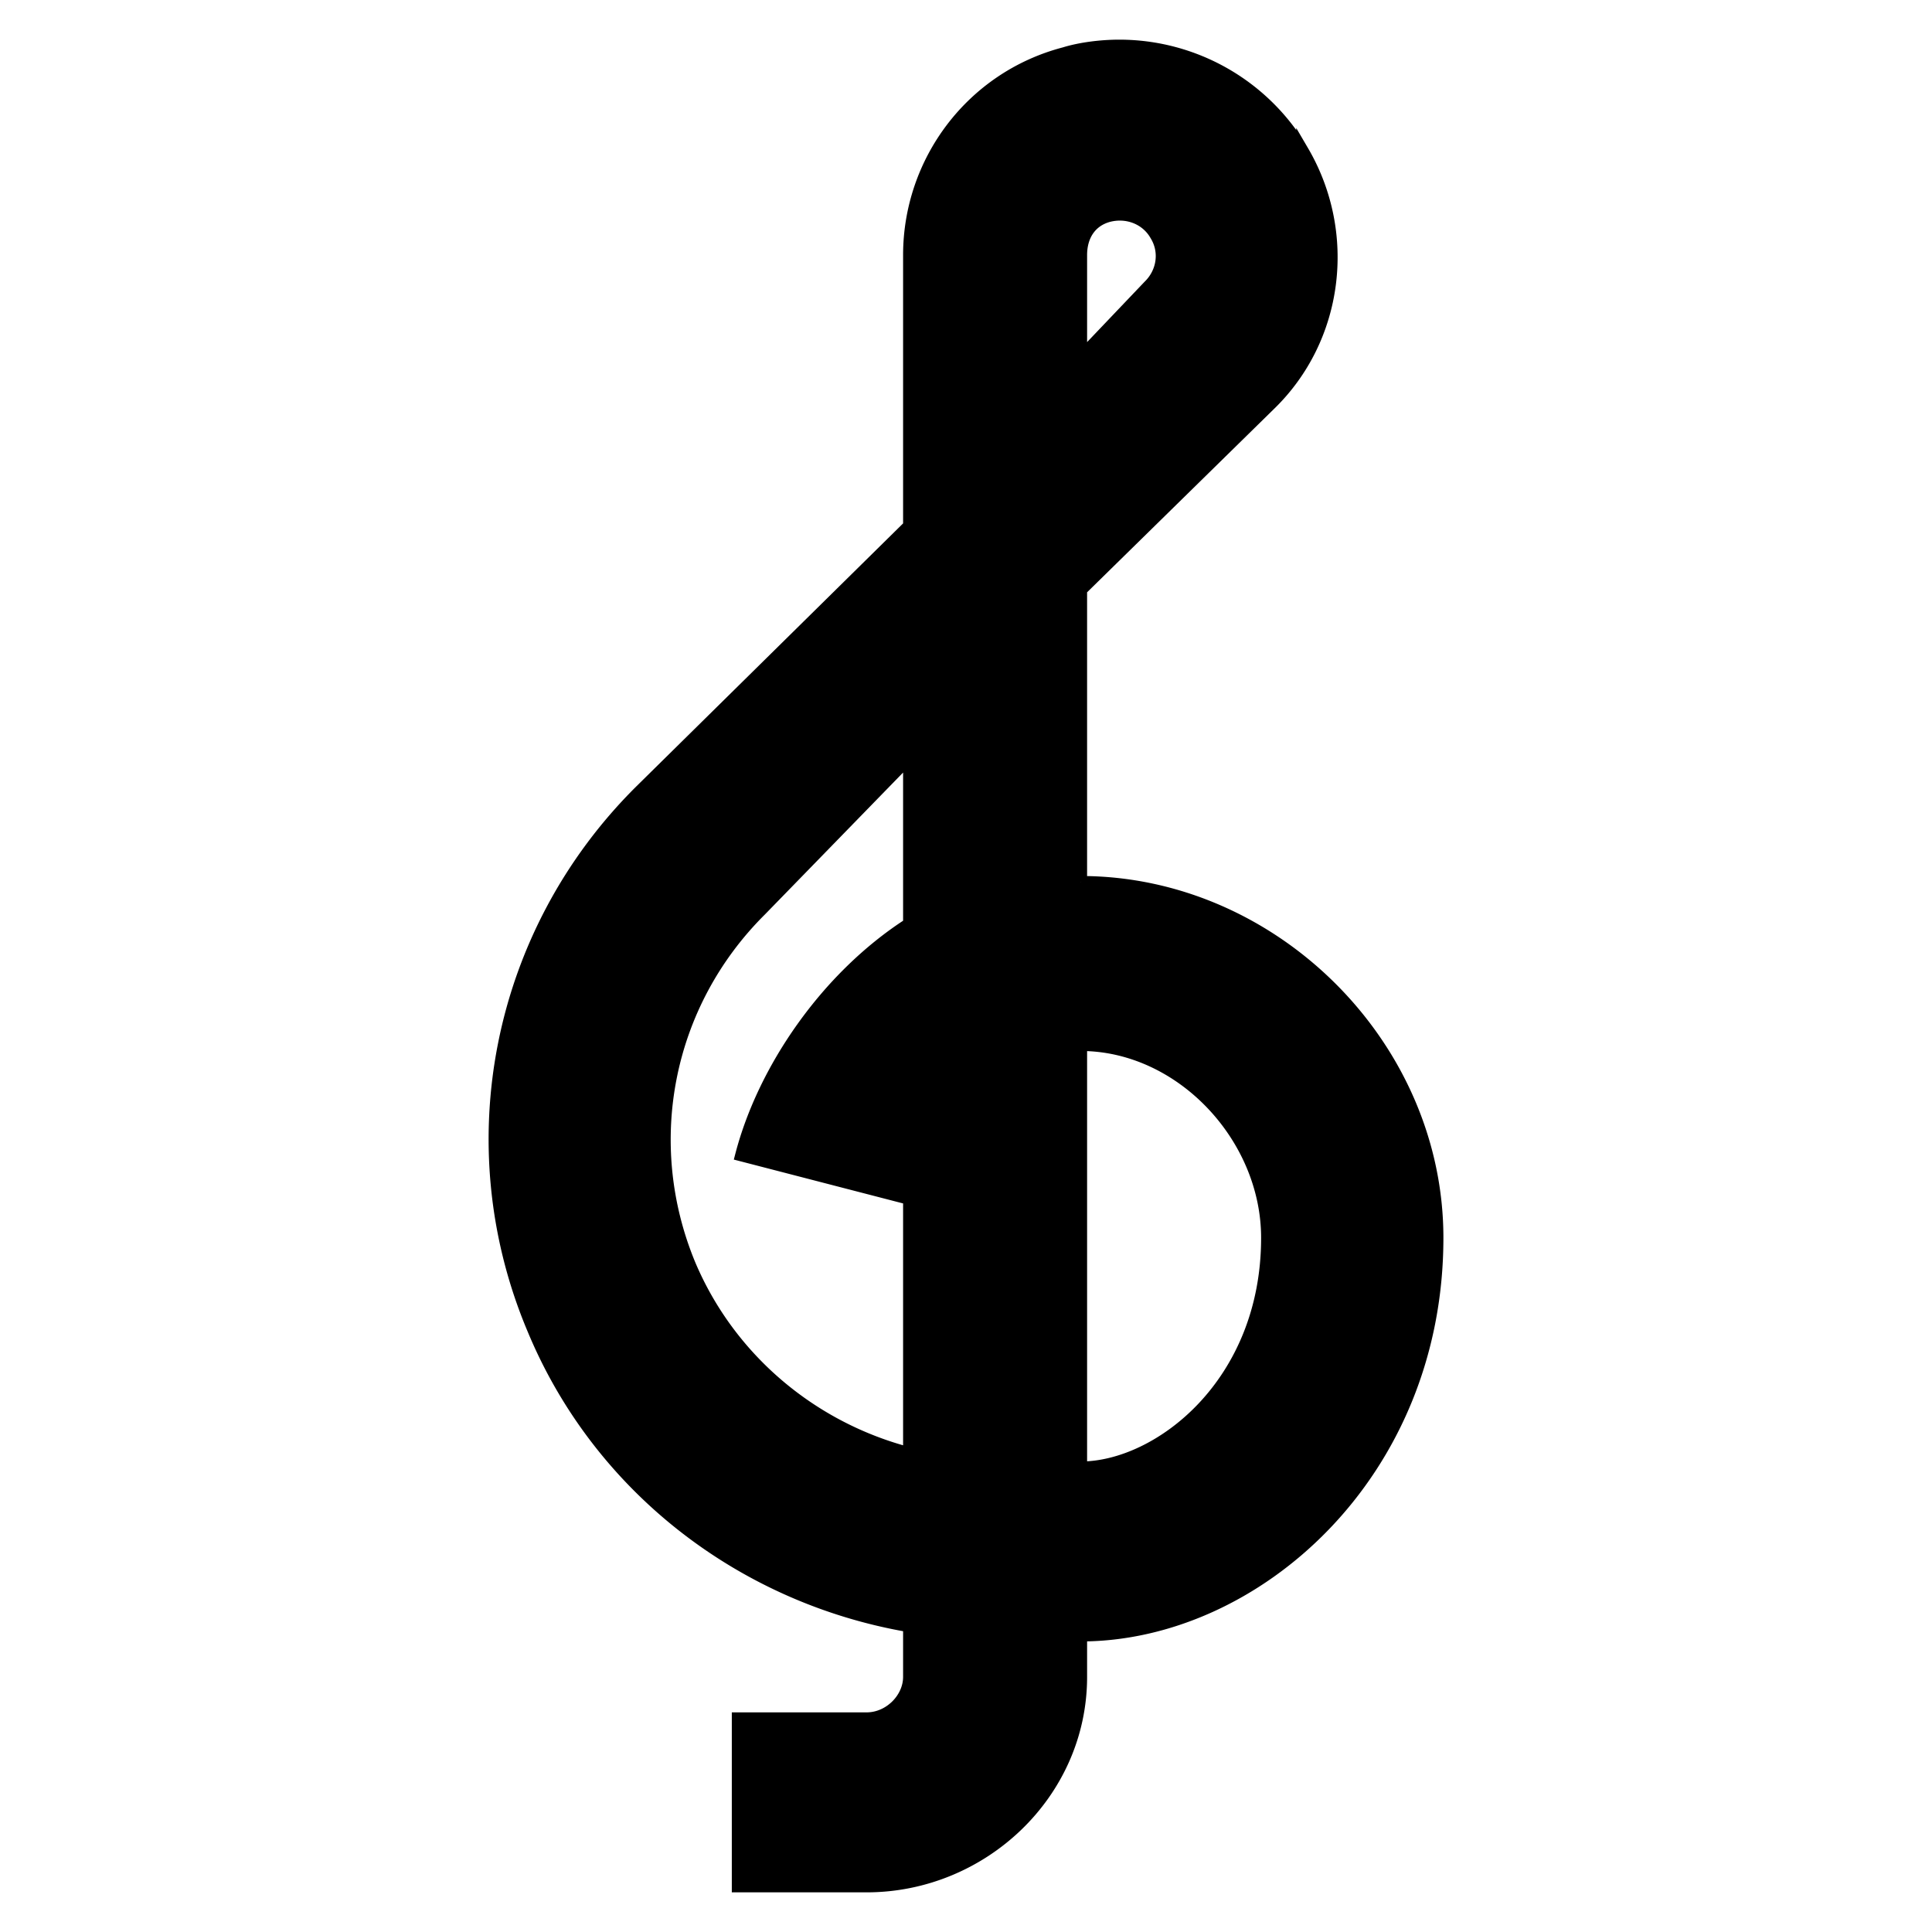 <svg width="175" height="175" xmlns="http://www.w3.org/2000/svg"><path fill="none" d="M-1-1h177v177H-1z"/><g><path stroke-width="1.15" d="M97.893 79.924V53.409l17.068-16.743c6.206-5.985 7.37-15.53 3.025-22.954a19.222 19.222 0 00-16.602-9.546c-1.63 0-3.491.228-4.965.682-8.379 2.197-14.042 9.773-14.042 18.258V47.65l-24.36 24.015c-12.879 12.804-16.758 31.97-9.698 48.713 5.974 14.394 19.007 24.318 34.058 26.894v4.621c0 1.97-1.784 3.788-3.88 3.788H66.862v15.152h11.637c10.473 0 19.395-8.41 19.395-18.94v-3.787c15.749 0 32.274-14.546 32.274-35.985 0-17.424-14.896-32.197-32.274-32.197m0-56.818c0-1.743.853-3.106 2.483-3.56 1.706-.455 3.49.226 4.344 1.742.931 1.515.62 3.409-.62 4.62l-6.207 6.516v-9.318M82.377 83.712c-7.526 4.849-13.189 13.182-15.206 20.91l15.206 3.939v23.106c-8.767-2.273-16.292-8.485-19.938-17.121-4.578-11.06-2.095-23.637 6.44-32.12l13.498-13.864v15.152m15.517 49.242V94.623c9.076 0 16.912 8.333 16.912 17.5 0 13.257-9.853 20.833-16.912 20.833z" stroke="null" fill="#000"/></g></svg>